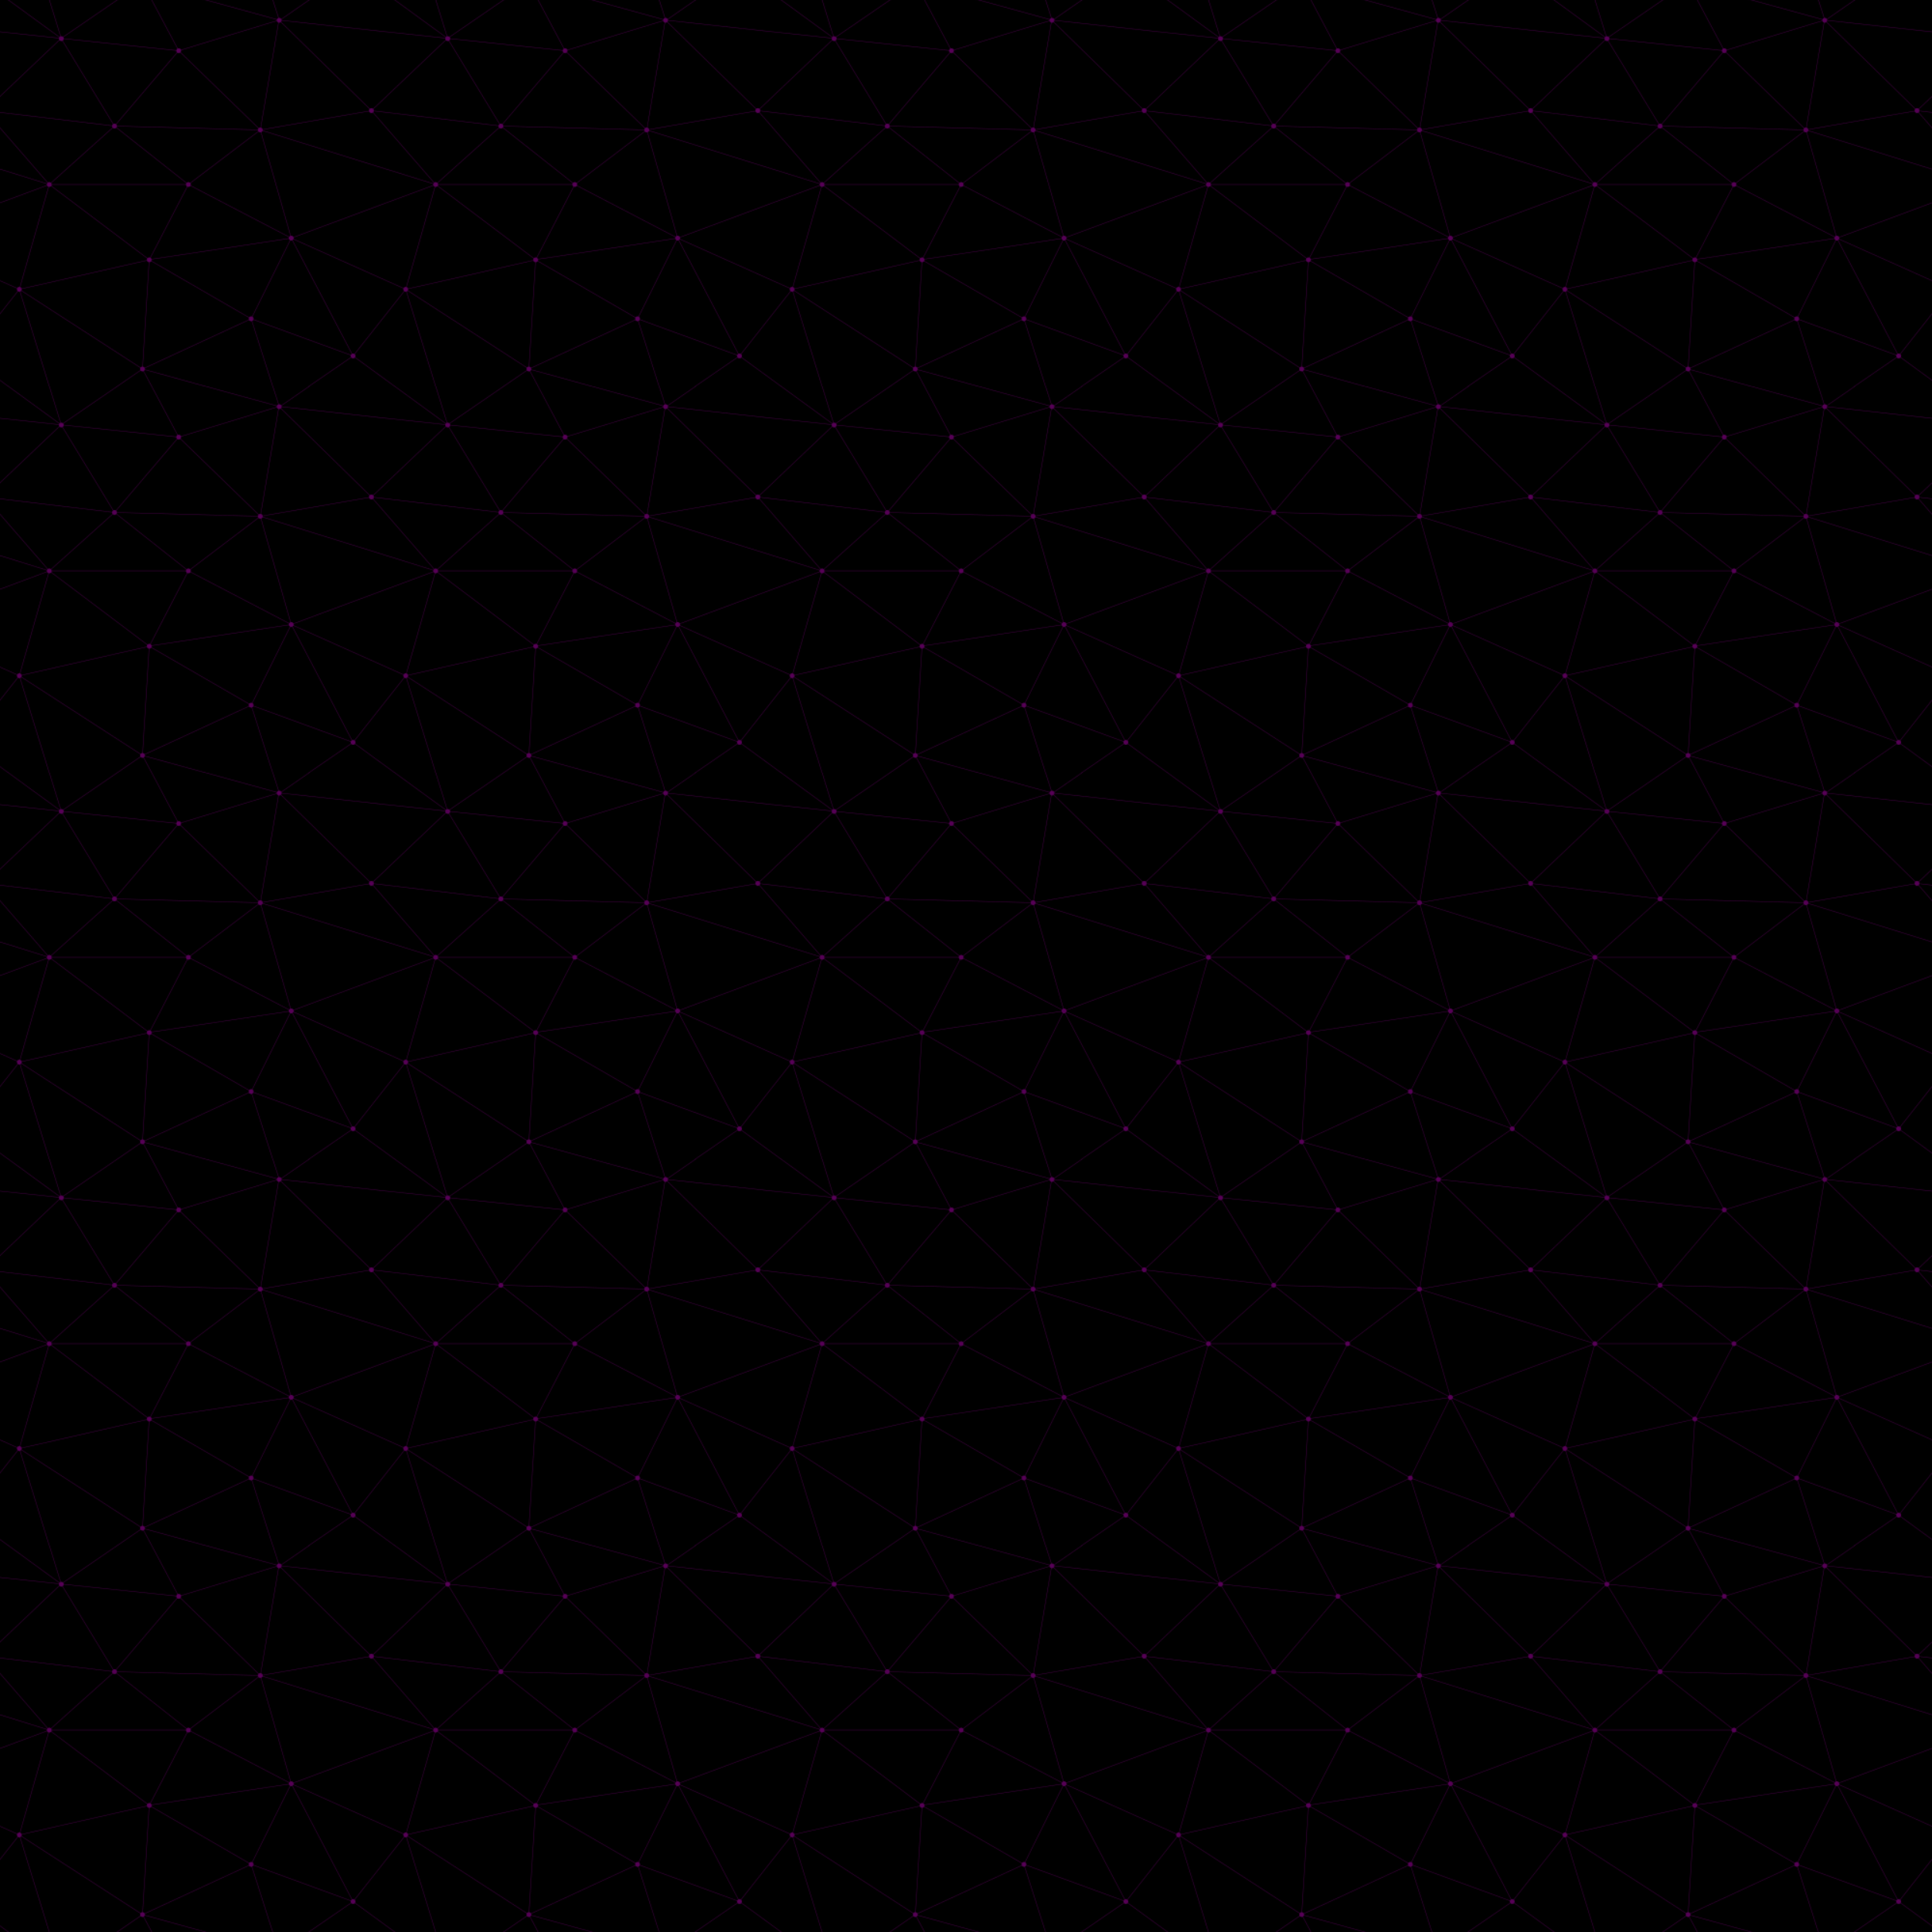 <svg xmlns="http://www.w3.org/2000/svg" width="2000" height="2000" viewBox="0 0 2000 2000">
  <defs>
    <pattern id="constellationPattern" x="0" y="0" width="400" height="400" patternUnits="userSpaceOnUse">
      <svg xmlns="http://www.w3.org/2000/svg" width="400" height="400" viewBox="0 0 800 800">
        <rect fill="#000000" width="800" height="800"/>
        <g fill="none" stroke="#404" stroke-width="1">
          <path d="M769 229L1037 260.9M927 880L731 737 520 660 309 538 40 599 295 764 126.5 879.5 40 599-197 493 102 382-31 229 126.5 79.5-69-63"/>
          <path d="M-31 229L237 261 390 382 603 493 308.5 537.5 101.5 381.5M370 905L295 764"/>
          <path d="M520 660L578 842 731 737 840 599 603 493 520 660 295 764 309 538 390 382 539 269 769 229 577.5 41.5 370 105 295 -36 126.5 79.5 237 261 102 382 40 599 -69 737 127 880"/>
          <path d="M520-140L578.5 42.5 731-63M603 493L539 269 237 261 370 105M902 382L539 269M390 382L102 382"/>
          <path d="M-222 42L126.5 79.5 370 105 539 269 577.5 41.5 927 80 769 229 902 382 603 493 731 737M295-36L577.5 41.5M578 842L295 764M40-201L127 80M102 382L-261 269"/>
        </g>
        <g fill="#505">
          <circle cx="769" cy="229" r="5"/>
          <circle cx="539" cy="269" r="5"/>
          <circle cx="603" cy="493" r="5"/>
          <circle cx="731" cy="737" r="5"/>
          <circle cx="520" cy="660" r="5"/>
          <circle cx="309" cy="538" r="5"/>
          <circle cx="295" cy="764" r="5"/>
          <circle cx="40" cy="599" r="5"/>
          <circle cx="102" cy="382" r="5"/>
          <circle cx="127" cy="80" r="5"/>
          <circle cx="370" cy="105" r="5"/>
          <circle cx="578" cy="42" r="5"/>
          <circle cx="237" cy="261" r="5"/>
          <circle cx="390" cy="382" r="5"/>
        </g>
      </svg>
    </pattern>
  </defs>

  <rect width="2000" height="2000" fill="url(#constellationPattern)"/>
</svg>
